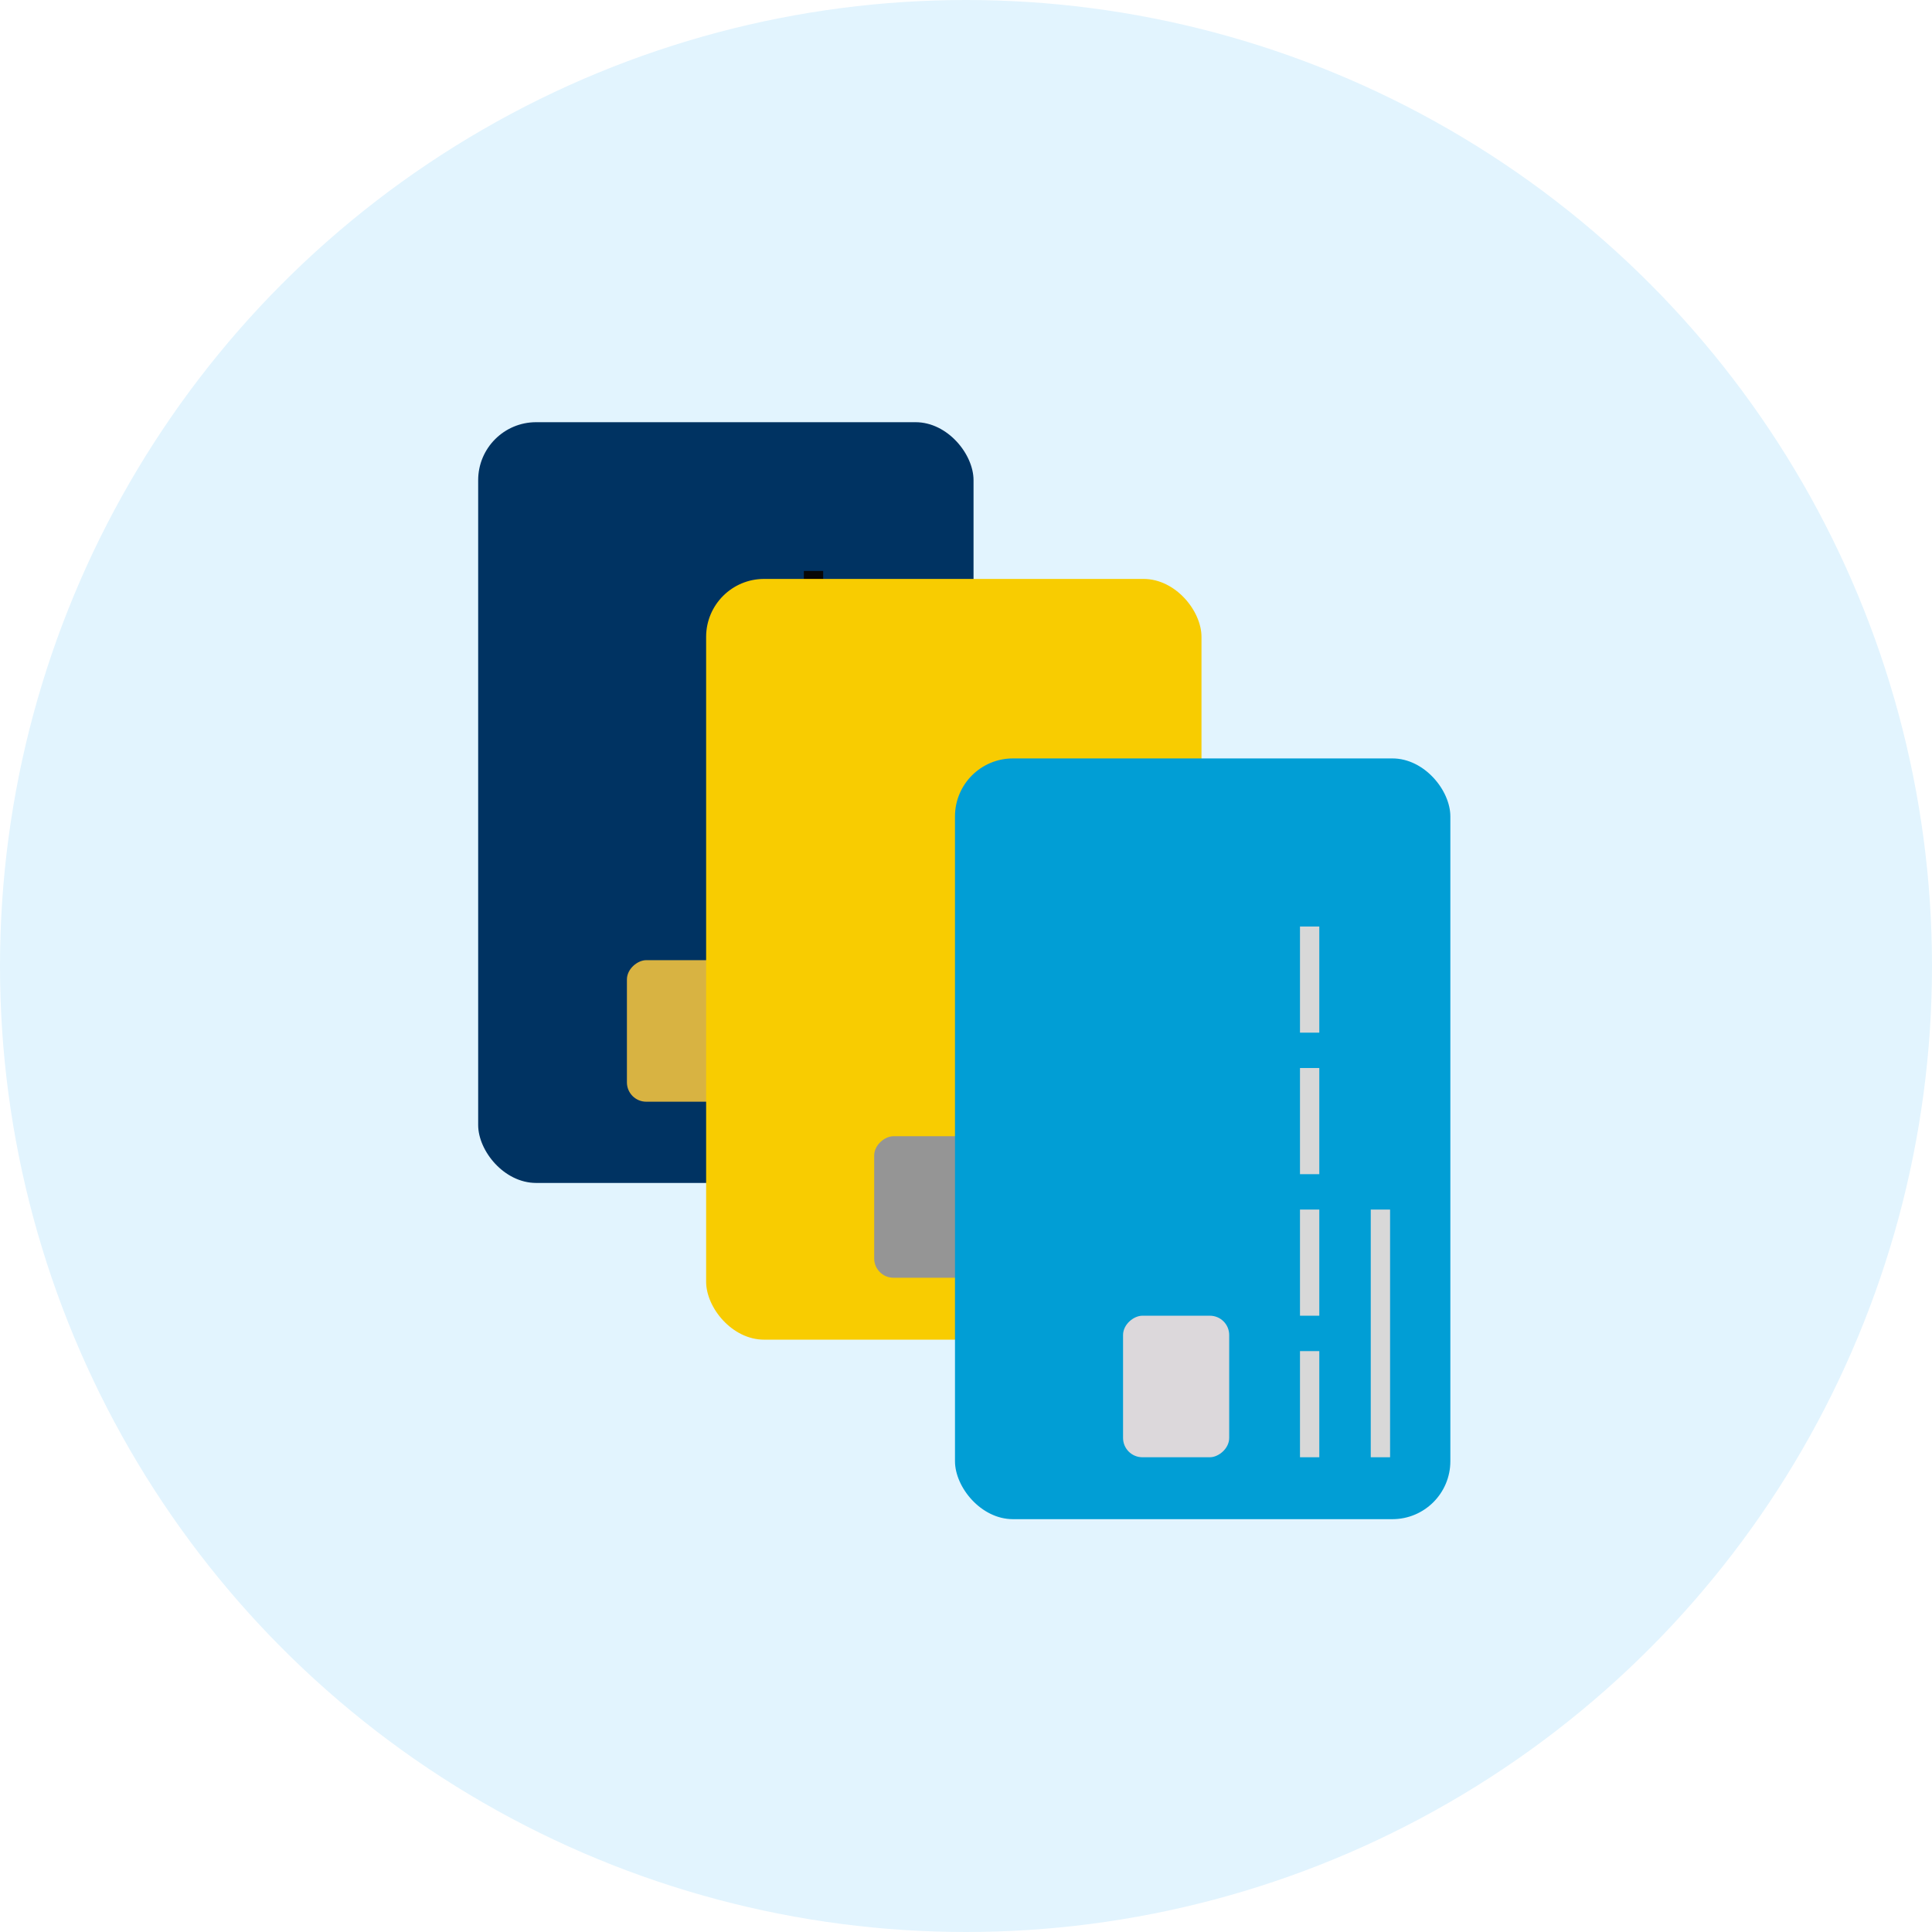 <?xml version="1.0" encoding="UTF-8"?>
<svg width="100px" height="100px" viewBox="0 0 100 100" version="1.1" xmlns="http://www.w3.org/2000/svg" xmlns:xlink="http://www.w3.org/1999/xlink">
    <!-- Generator: Sketch 46.2 (44496) - http://www.bohemiancoding.com/sketch -->
    <title>Group 14</title>
    <desc>Created with Sketch.</desc>
    <defs></defs>
    <g id="App-3.3" stroke="none" stroke-width="1" fill="none" fill-rule="evenodd">
        <g id="3.1-Counter-Offer" transform="translate(-670, -579)">
            <g id="Debt-Consolidation-Copy" transform="translate(590, 549)">
                <g id="Group-14" transform="translate(80, 30)">
                    <circle id="Oval-Copy" fill="#E2F4FE" cx="50" cy="50" r="50"></circle>
                    <g id="Group-10" transform="translate(50, 50.5) rotate(-90) translate(-50, -50.5) translate(21, 24)">
                        <g id="Group-9-Copy" transform="translate(17.813, 0.792)">
                            <rect id="Rectangle-2" fill="#003362" transform="translate(20.146, 13.278) rotate(-270) translate(-20.146, -13.278) " x="7.326" y="-6.41" width="25.64" height="39.376" rx="3"></rect>
                            <rect id="Rectangle-3-Copy-5" fill="#D8B342" x="4.663" y="8.157" width="7.326" height="5.494" rx="1"></rect>
                            <rect id="Rectangle-3-Copy-2" fill="#080707" x="19.315" y="17.315" width="5.494" height="1"></rect>
                            <rect id="Rectangle-3-Copy" fill="#080707" x="11.989" y="17.315" width="5.494" height="1"></rect>
                            <rect id="Rectangle-3-Copy-6" fill="#080707" x="4.663" y="17.315" width="5.494" height="1"></rect>
                            <rect id="Rectangle-3-Copy-3" fill="#080707" x="26.64" y="17.315" width="5.494" height="1"></rect>
                        </g>
                        <g id="Group-9" transform="translate(25.41, 32.472) rotate(-360) translate(-25.41, -32.472) translate(0.41, 12.472)">
                            <g id="Group-9-Copy-2" transform="translate(9.291, 0.119)">
                                <rect id="Rectangle-2" fill="#F8CC01" transform="translate(20.146, 13.278) rotate(-270) translate(-20.146, -13.278) " x="7.326" y="-6.41" width="25.64" height="39.376" rx="3"></rect>
                                <rect id="Rectangle-3-Copy-5" fill="#959595" x="3.663" y="9.157" width="7.326" height="5.494" rx="1"></rect>
                                <rect id="Rectangle-3-Copy-4" fill="#9D7A10" x="3.663" y="21.978" width="12.82" height="1"></rect>
                            </g>
                            <g id="Group-12" transform="translate(-0, 13)">
                                <rect id="Rectangle-2" fill="#019ED5" transform="translate(20.146, 13.278) rotate(-270) translate(-20.146, -13.278) " x="7.326" y="-6.41" width="25.64" height="39.376" rx="3"></rect>
                                <rect id="Rectangle-3" fill="#D8D8D8" x="3.663" y="18.315" width="5.494" height="1"></rect>
                                <rect id="Rectangle-3-Copy-5" fill="#DCD8DB" x="3.663" y="9.157" width="7.326" height="5.494" rx="1"></rect>
                                <rect id="Rectangle-3-Copy-4" fill="#D8D8D8" x="3.663" y="21.978" width="12.82" height="1"></rect>
                                <rect id="Rectangle-3-Copy-2" fill="#D8D8D8" x="18.315" y="18.315" width="5.494" height="1"></rect>
                                <rect id="Rectangle-3-Copy" fill="#D8D8D8" x="10.989" y="18.315" width="5.494" height="1"></rect>
                                <rect id="Rectangle-3-Copy-3" fill="#D8D8D8" x="25.64" y="18.315" width="5.494" height="1"></rect>
                            </g>
                        </g>
                    </g>
                </g>
            </g>
        </g>
    </g>
</svg>